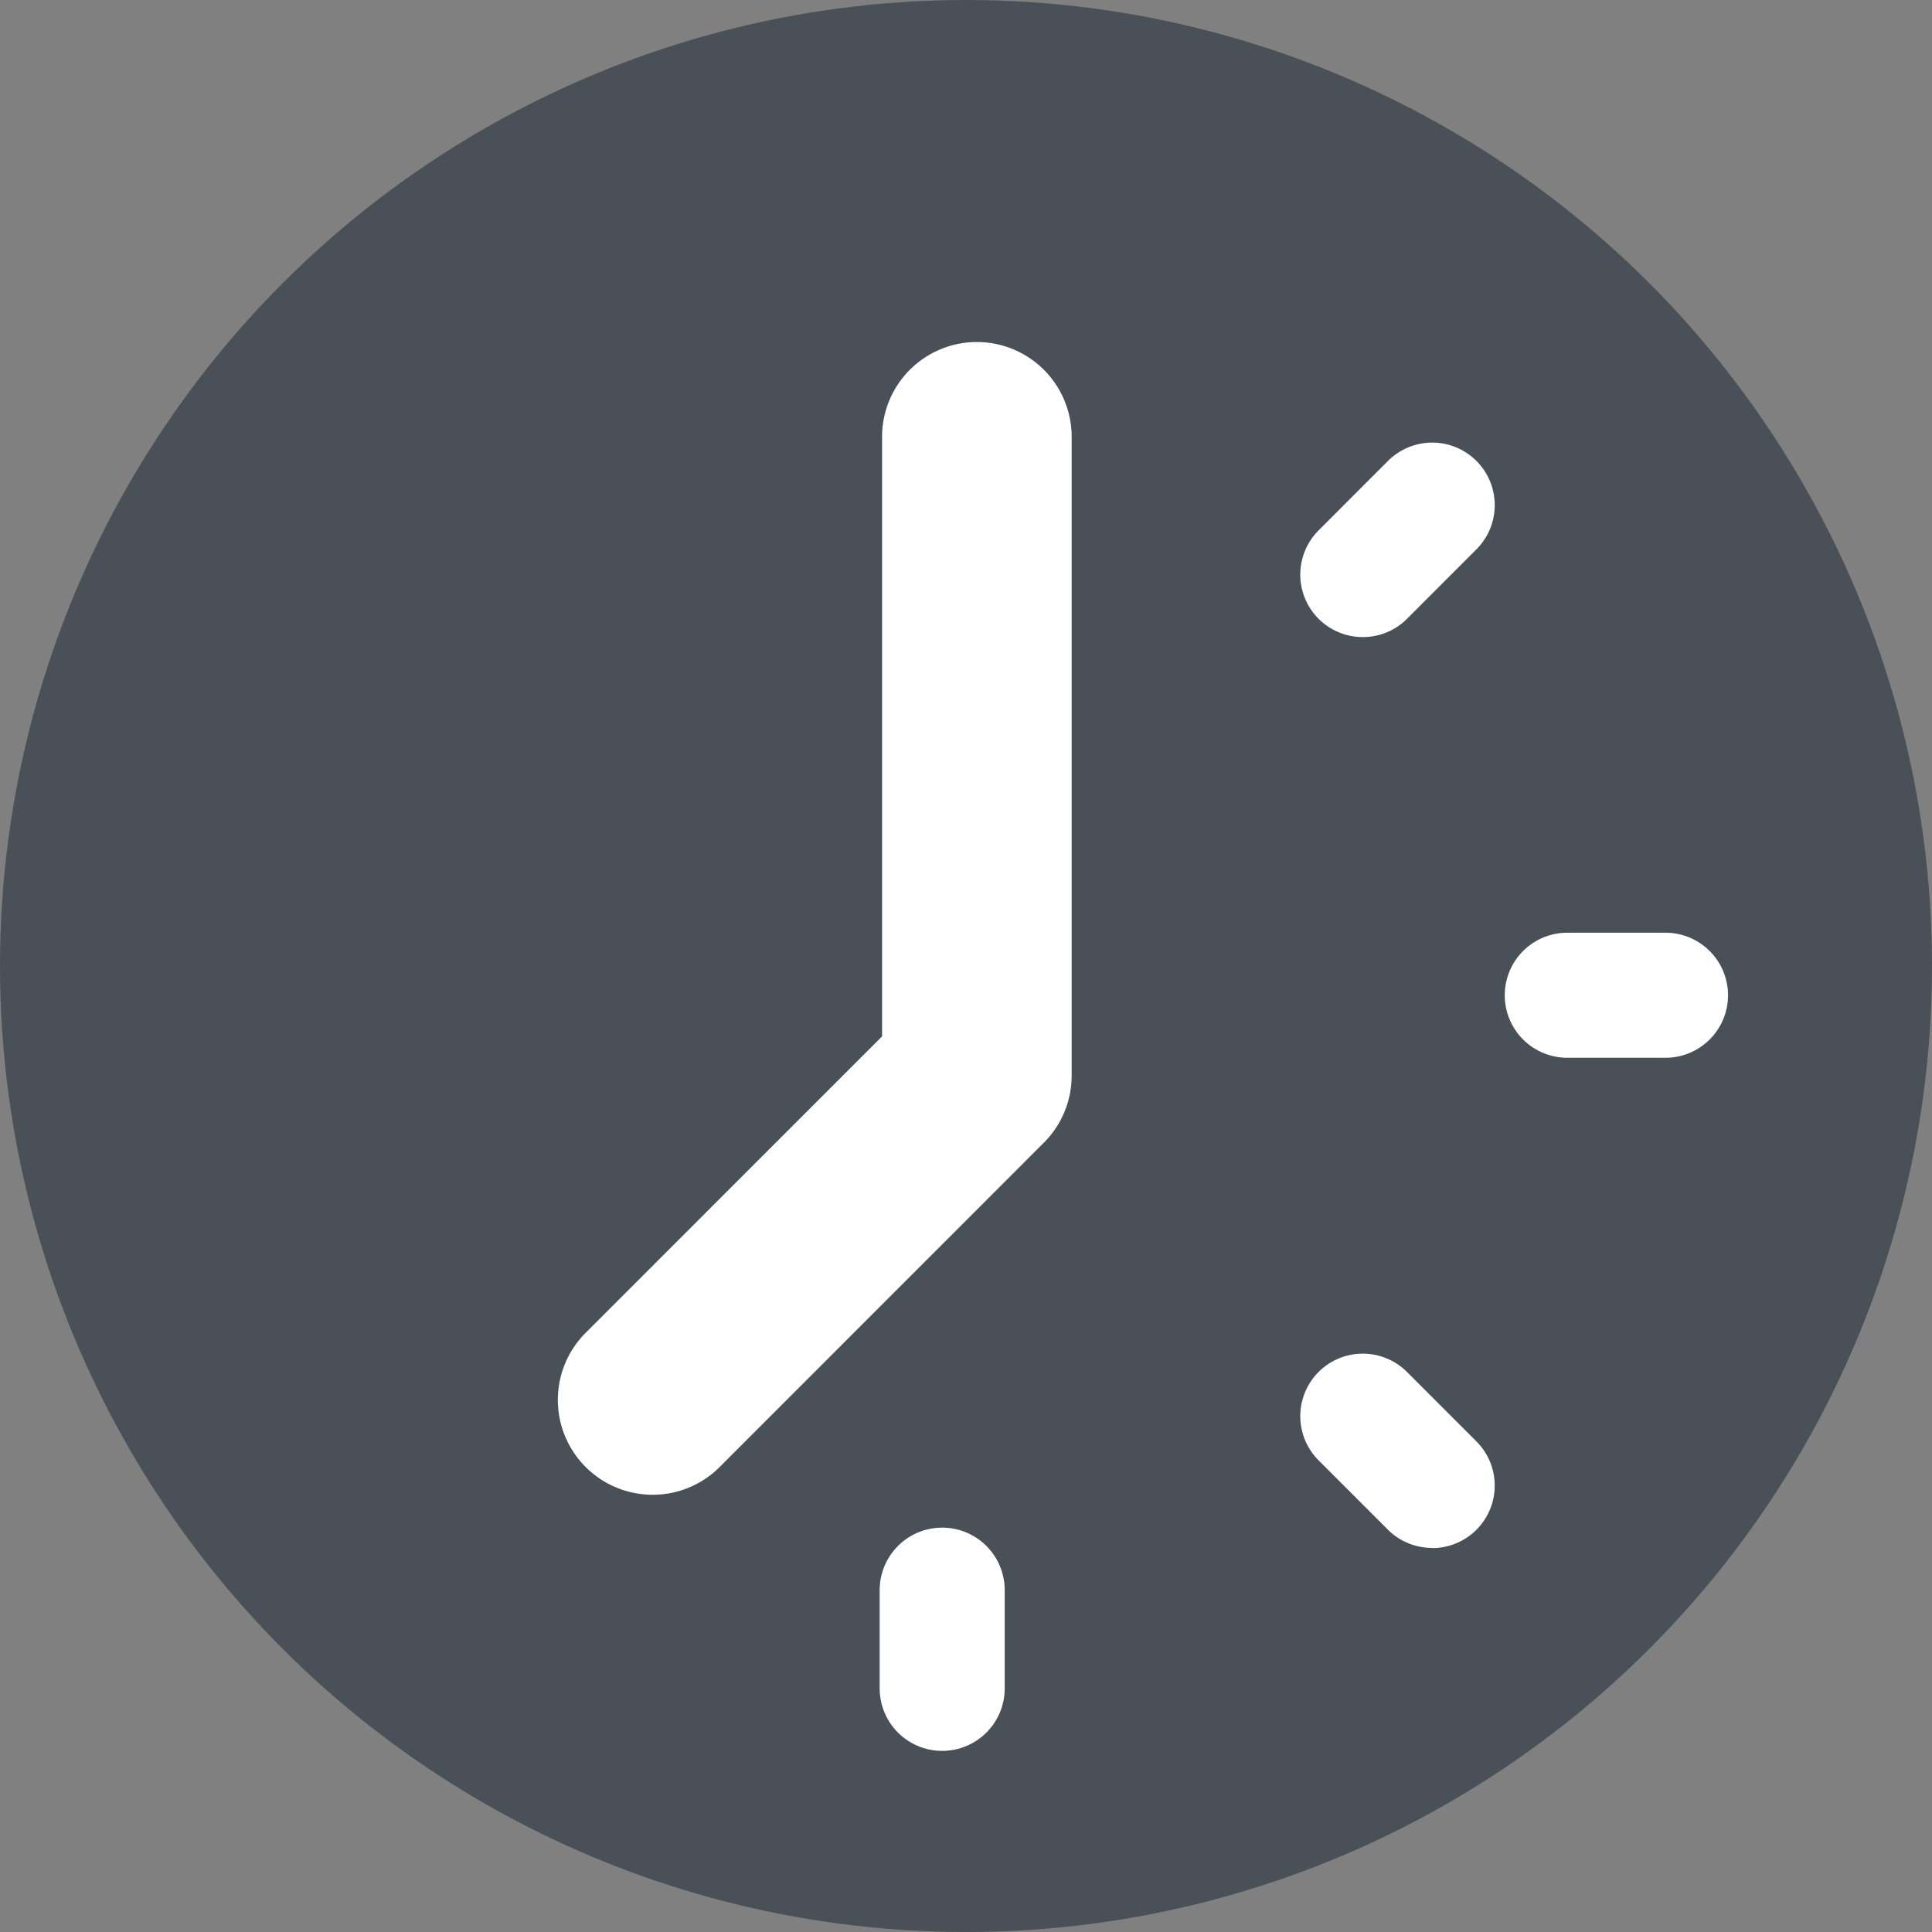 <svg xmlns="http://www.w3.org/2000/svg" width="32" height="32" viewBox="0 0 32 32"><rect x="0" y="0" width="32" height="32" fill="#808080" stroke="none"/><g transform="translate(-784 -729)"><circle cx="16" cy="16" r="16" transform="translate(784 729)" fill="#495057"/><g transform="translate(-4.109 -4.743)"><path d="M38.919,42.409a1.571,1.571,0,0,1-1.111-2.681l4.911-4.912V24.886a1.57,1.57,0,1,1,3.14,0V35.465a1.571,1.571,0,0,1-.459,1.111L40.03,41.948A1.567,1.567,0,0,1,38.919,42.409Z" transform="translate(760 716.092)" fill="#fff"/><path d="M77.88,49.011H76.253a1.035,1.035,0,1,1,0-2.071H77.88a1.035,1.035,0,1,1,0,2.071Z" transform="translate(737.815 702.252)" fill="#fff"/><path d="M69.225,66.984a1.033,1.033,0,0,1-.732-.3l-1.15-1.15a1.035,1.035,0,0,1,1.464-1.464l1.15,1.15a1.035,1.035,0,0,1-.732,1.767Z" transform="translate(742.606 692.397)" fill="#fff"/><path d="M51.254,74.427a1.035,1.035,0,0,1-1.035-1.035V71.765a1.035,1.035,0,0,1,2.071,0v1.627A1.035,1.035,0,0,1,51.254,74.427Z" transform="translate(752.46 688.316)" fill="#fff"/><path d="M68.076,30.561a1.035,1.035,0,0,1-.732-1.768l1.149-1.15a1.035,1.035,0,0,1,1.464,1.465l-1.149,1.15A1.031,1.031,0,0,1,68.076,30.561Z" transform="translate(742.606 713.734)" fill="#fff"/></g></g></svg>